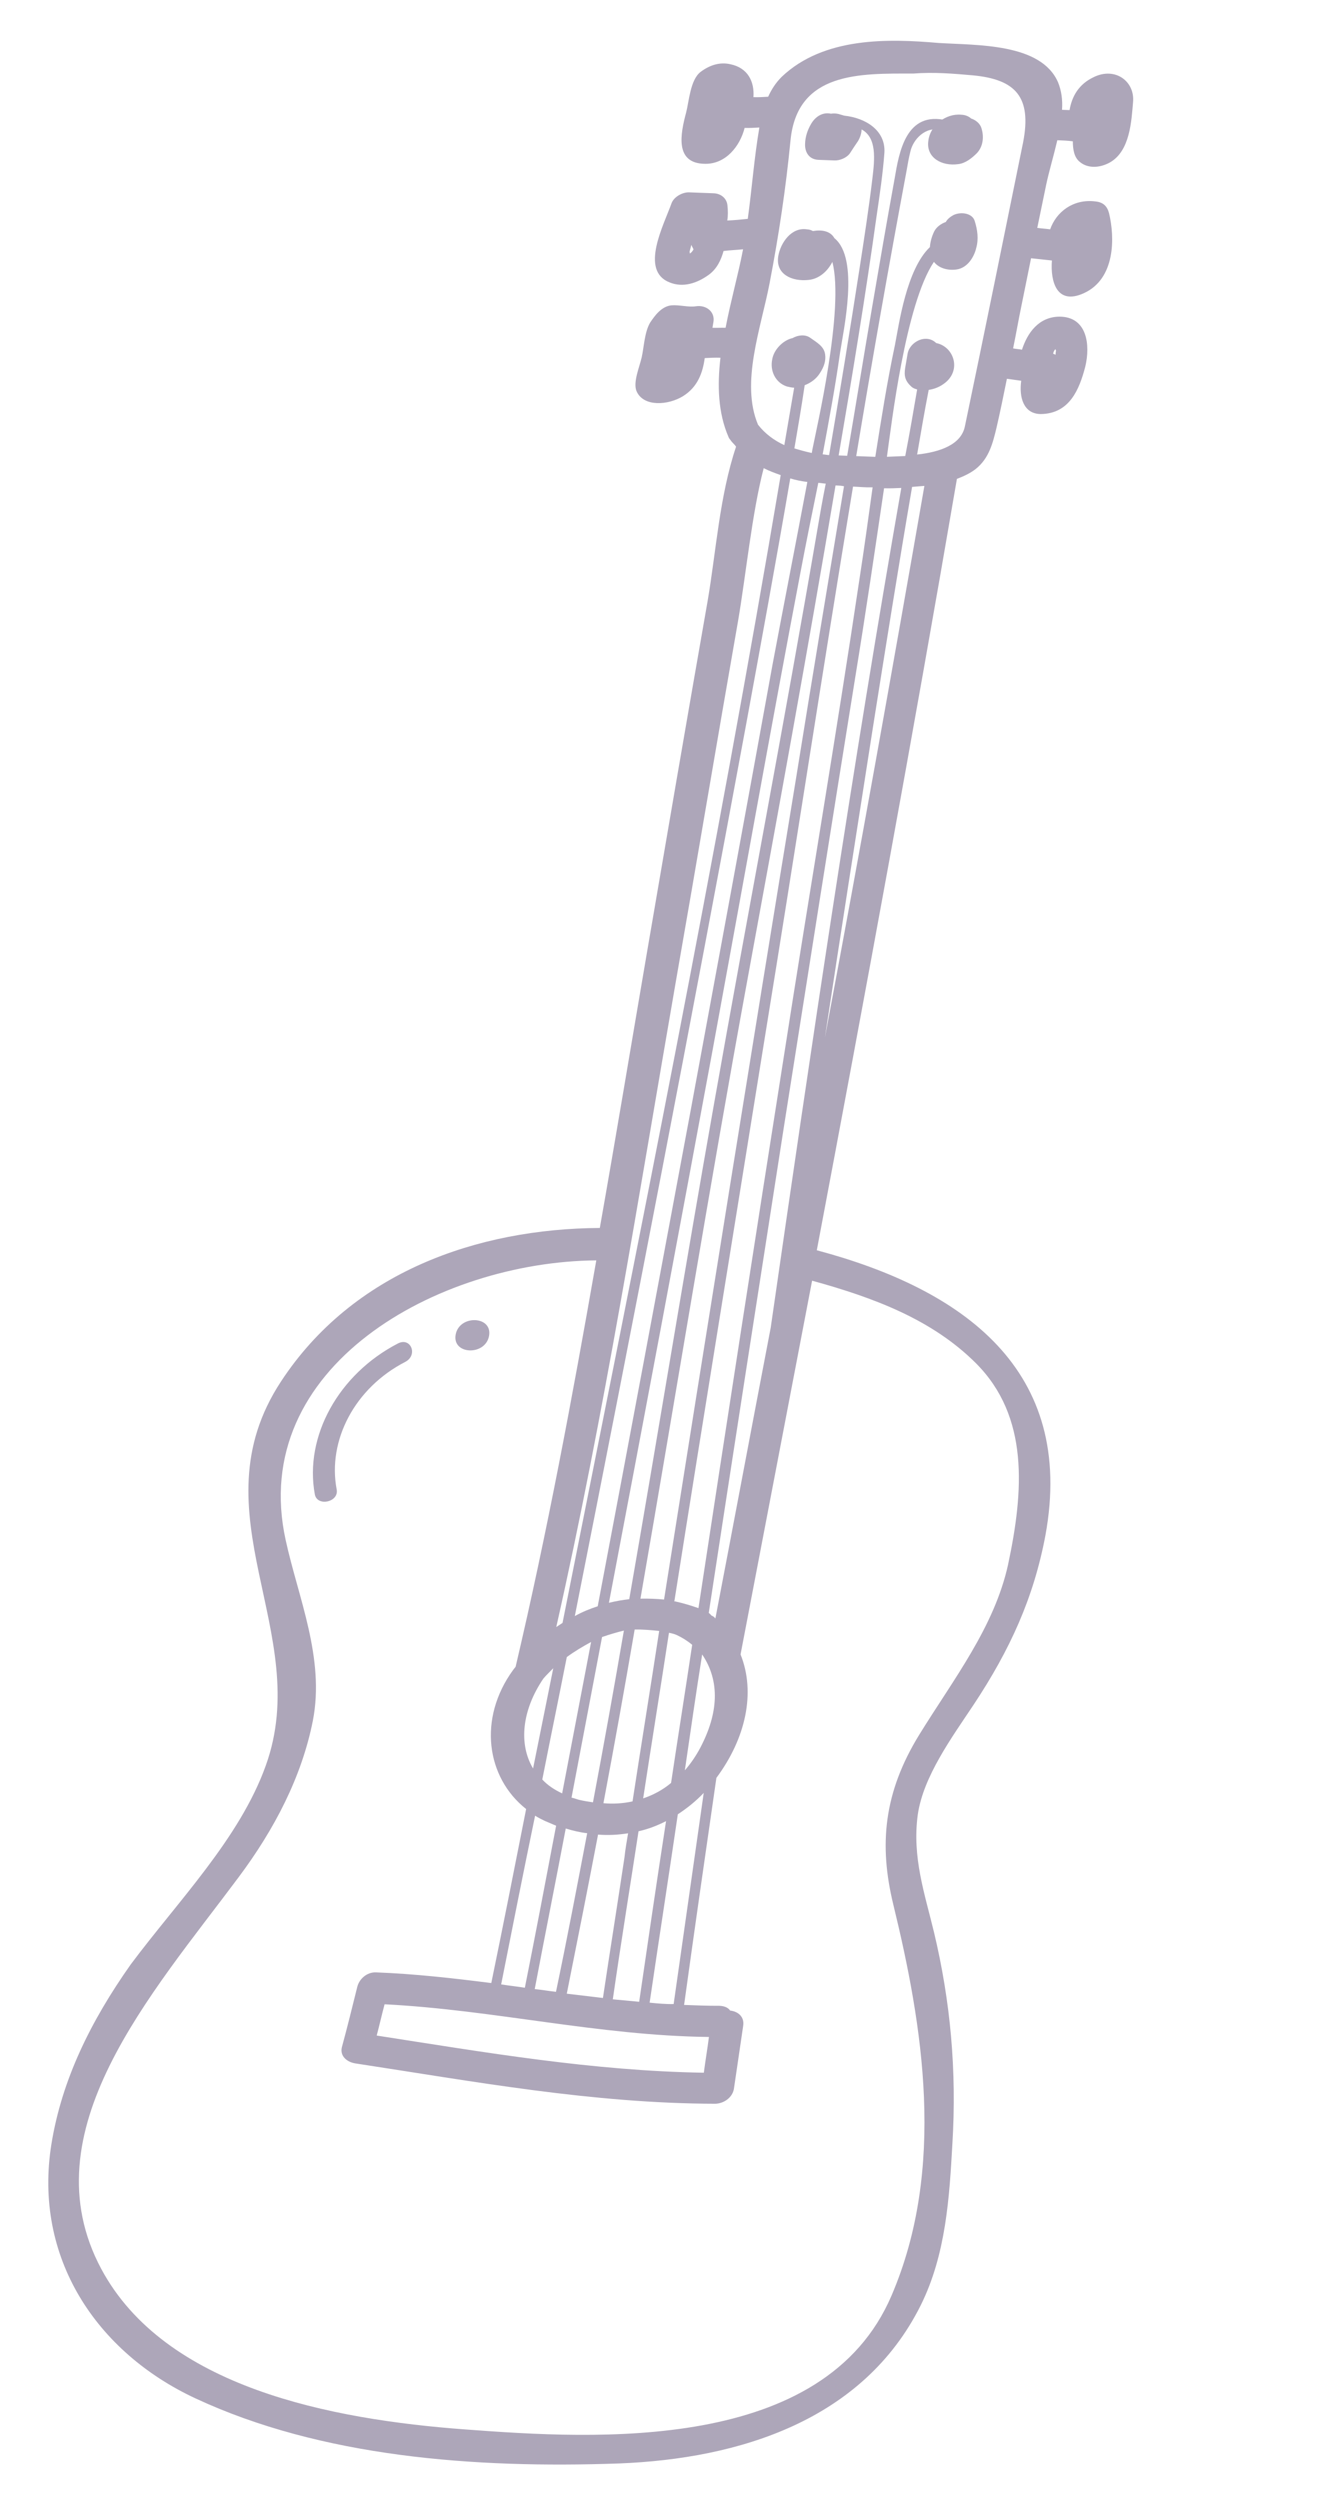 <svg width="410" height="777" viewBox="0 0 410 777" fill="none" xmlns="http://www.w3.org/2000/svg">
<path d="M242.977 23.886C241.083 25.777 239.787 27.841 238.777 30.068C237.191 30.159 235.761 30.255 234.201 30.196C234.554 25.378 232.464 21.072 227 19.959C223.826 19.235 220.681 20.173 217.799 22.328C214.553 24.772 214.178 31.552 213.276 34.99C211.522 41.566 209.618 50.854 219.188 50.915C225.612 51.007 230.021 45.437 231.465 39.755C233.025 39.814 234.456 39.717 236.042 39.626C234.424 49.076 233.743 58.562 232.438 68.024C230.357 68.247 228.121 68.464 226.067 68.537C226.324 67.037 226.294 65.376 226.108 63.708C225.844 61.584 224.046 60.157 221.861 60.075C219.364 59.98 216.711 59.88 214.215 59.785C212.186 59.708 209.588 61.12 208.786 63.052C206.357 69.904 198.742 84.11 208.165 87.788C212.278 89.454 216.592 88.107 220.357 85.381C222.875 83.514 224.118 80.844 224.918 78.005C226.842 77.776 228.896 77.703 230.976 77.48C229.485 85.274 227.111 93.639 225.542 101.883C224.138 101.83 222.864 101.932 221.459 101.879C221.562 101.279 221.665 100.679 221.767 100.079C222.307 96.929 219.545 94.711 216.321 95.193C213.903 95.554 211.223 94.698 208.675 94.903C205.633 95.241 203.584 98.032 202.107 100.24C200.345 103.193 200.173 107.867 199.478 111.011C198.808 114.005 196.738 118.758 197.836 121.517C199.954 126.579 207.755 125.969 212.326 123.122C216.897 120.276 218.447 115.806 219.061 111.3C220.648 111.209 222.39 111.124 223.95 111.183C222.929 119.901 223.208 128.366 226.476 135.887C226.58 136.193 226.841 136.505 227.102 136.817C227.598 137.591 228.301 138.07 228.797 138.844C223.655 154.199 222.601 171.37 219.956 186.82C213.535 223.415 207.245 260.165 200.98 296.765C196.153 324.966 191.456 353.322 186.447 381.666C148.4 381.886 109.653 395.365 87.337 429.394C60.354 470.494 97.573 507.232 82.607 548.786C74.49 571.427 55.288 590.93 40.612 610.605C28.168 628.25 19.261 646.332 16.002 666.288C10.255 701.7 30.033 731.134 60.727 745.431C99.855 763.671 147.299 767.28 192.495 765.671C229.656 764.21 268.276 752.387 286.193 716.53C294.091 700.675 295.117 682.748 296.043 666.327C297.424 643.582 295.452 622.069 290.333 600.588C287.393 588.398 283.494 577.23 285.285 564.012C287.001 552.15 295.817 540.104 302.582 529.943C314.013 512.712 321.338 496.533 324.962 477.195C334.393 425.768 299.411 400.74 253.898 388.599C268.988 308.702 283.765 228.792 297.451 148.842C299.633 148.019 301.686 147.04 303.321 145.743C307.501 142.429 308.661 137.49 309.743 133.002C310.928 127.914 311.957 122.82 312.986 117.726C314.521 117.935 315.9 118.138 317.435 118.347C316.743 123.303 318.029 128.636 323.517 128.693C332.489 128.58 335.515 120.995 337.346 113.968C338.97 107.236 337.962 98.441 329.328 98.416C322.878 98.474 319.352 103.473 317.673 108.694C316.763 108.508 315.826 108.473 314.916 108.287C315.816 103.943 316.561 99.593 317.462 95.249C318.465 90.305 319.494 85.211 320.497 80.267C322.657 80.499 324.816 80.732 326.975 80.965C326.469 87.589 328.514 94.913 336.854 91.153C346.726 86.695 346.568 73.856 344.731 66.238C344.154 64.103 342.955 62.849 340.484 62.605C333.564 61.739 328.294 65.918 326.433 71.282C325.054 71.079 323.806 71.032 322.427 70.829C323.353 66.334 324.254 61.99 325.18 57.496C326.03 53.452 327.501 48.526 328.661 43.587C330.221 43.646 331.938 43.712 333.473 43.921C333.504 46.488 333.874 48.918 335.671 50.345C338.147 52.401 341.787 52.237 344.904 50.544C351.32 47.012 351.689 37.515 352.197 31.797C352.833 25.329 346.711 20.719 340.034 23.939C335.254 26.173 333.182 30.02 332.463 34.22C331.683 34.19 330.903 34.161 330.122 34.131C330.349 30.97 329.901 28.084 328.907 25.631C323.627 13.353 303.707 14.108 291.742 13.353C276.265 12.012 256.109 11.399 242.977 23.886ZM328.08 110.296C327.793 110.134 327.663 109.978 327.351 109.966C327.453 109.366 327.687 108.922 328.076 108.484C328.05 108.634 328.18 108.79 328.285 109.096C328.129 109.09 328.208 109.546 328.08 110.296ZM214.413 78.815C214.438 78.665 214.464 78.515 214.334 78.359C214.462 77.609 214.746 76.865 214.875 76.115C215.11 76.577 215.345 77.039 215.58 77.501C215.347 77.945 214.932 78.533 214.413 78.815ZM218.78 644.226C184.164 643.67 150.603 637.87 117.095 632.675C117.972 629.387 118.667 626.243 119.544 622.955C153.642 624.699 186.039 632.72 220.368 633.115C219.908 636.72 219.266 640.471 218.78 644.226ZM204.902 506.919C202.184 524.631 199.336 542.187 196.619 559.899C193.681 560.542 190.665 560.73 187.57 560.462C190.963 542.473 194.2 524.479 197.281 506.479C199.96 506.429 202.431 506.674 204.902 506.919ZM176.179 619.665C179.472 603.182 182.764 586.7 185.901 570.212C188.996 570.48 192.169 570.298 195.236 569.81C194.8 572.36 194.363 574.91 194.109 577.316C191.93 591.878 189.596 606.434 187.417 620.996C183.567 620.549 179.873 620.107 176.179 619.665ZM193.927 506.805C190.872 524.655 187.686 542.349 184.318 560.188C182.939 559.984 181.561 559.781 180.051 559.422C179.297 559.242 178.568 558.913 177.657 558.727C180.819 542.089 183.982 525.451 187.144 508.812C189.482 507.995 191.796 507.328 193.927 506.805ZM182.519 569.782C179.382 586.27 176.272 602.608 172.823 619.085C170.664 618.852 168.531 618.469 166.215 618.231C169.378 601.592 172.696 584.96 175.858 568.322C178.096 569.01 180.36 569.549 182.519 569.782ZM190.487 621.415C192.997 603.997 195.819 586.591 198.486 569.179C201.423 568.535 204.281 567.436 207.035 566.03C204.138 584.792 201.422 603.41 198.681 622.178C195.897 621.921 193.27 621.671 190.487 621.415ZM199.92 558.967C202.535 541.855 205.306 524.749 207.946 507.487C208.857 507.672 209.611 507.852 210.34 508.181C212.085 509.002 213.647 509.967 215.158 511.232C213.031 525.494 210.722 539.9 208.595 554.162C206.025 556.33 203.09 557.879 199.92 558.967ZM218.26 514.218C223.896 522.584 223.293 532.526 217.699 543.184C216.301 545.849 214.642 548.201 212.878 550.248C214.62 538.236 216.362 526.224 218.26 514.218ZM168.915 521.71C169.901 520.539 171.017 519.525 171.977 518.504C169.893 528.842 167.784 539.331 165.7 549.669C161.184 542.1 162.201 531.571 168.915 521.71ZM176.183 515.04C178.519 513.317 181.143 511.756 183.74 510.344C180.732 526.083 177.75 541.671 174.742 557.409C172.268 556.259 170.159 554.82 168.568 553.099C171.037 540.511 173.688 527.778 176.183 515.04ZM169.351 565.962C170.522 566.459 171.694 566.956 172.865 567.453C169.677 584.242 166.49 601.03 163.146 617.812C160.7 617.418 158.229 617.173 155.784 616.779C159.256 599.246 162.728 581.714 166.331 564.337C167.32 564.979 168.336 565.47 169.351 565.962ZM201.932 622.452C204.802 602.934 207.828 583.422 210.697 563.904C213.528 562.049 216.254 559.887 218.745 557.264C215.62 579.188 212.496 601.112 209.397 622.886C206.874 622.941 204.403 622.697 201.932 622.452ZM239.569 412.665C233.784 442.792 228.155 472.924 222.37 503.051C222.24 502.895 222.24 502.895 222.109 502.739C221.849 502.427 221.406 502.26 221.12 502.098C220.859 501.786 220.729 501.63 220.312 501.312C228.028 450.726 235.926 399.996 243.799 349.416C251.083 303.192 258.367 256.968 265.833 210.6C269.04 190.944 271.91 171.426 274.805 151.758C276.522 151.823 278.42 151.744 280.162 151.659C264.984 238.498 252.121 325.576 239.569 412.665ZM267.246 179.402C259.917 228.644 251.495 277.844 243.854 327.074C234.774 384.704 225.851 442.34 217.11 499.832C214.741 498.988 212.347 498.293 209.927 497.749C209.771 497.743 209.771 497.743 209.615 497.737C218.874 439.057 228.445 380.388 237.886 321.564C247.123 264.846 255.736 208.104 265.156 151.242C267.028 151.313 269.031 151.54 271.242 151.472C269.936 160.934 268.656 170.246 267.246 179.402ZM247.565 241.16C233.58 326.534 219.932 411.77 206.415 497.163C204.1 496.924 201.603 496.829 199.08 496.885C210.174 432.99 220.488 369.066 232.206 305.195C241.637 253.768 251.069 202.341 259.719 150.885C259.875 150.891 259.875 150.891 260.031 150.897C260.812 150.926 261.592 150.956 262.347 151.135C257.367 181.142 252.388 211.148 247.565 241.16ZM253.977 165.161C243.81 224.561 232.419 283.765 221.939 343.153C212.846 394.442 204.533 445.76 195.596 497.055C193.516 497.278 191.41 497.651 189.279 498.174C200.205 440.765 210.95 383.5 221.564 326.079C230.61 276.902 239.343 227.714 248.701 178.549C250.475 169.105 252.43 159.516 254.36 150.078C255.14 150.108 255.895 150.287 256.675 150.317C255.646 155.411 254.799 160.361 253.977 165.161ZM240.155 206.457C231.778 252.64 223.246 298.817 214.714 344.993C205.127 396.414 195.539 447.835 185.796 499.25C183.301 500.061 180.937 501.029 178.677 502.302C196.99 409.996 214.861 317.522 231.926 225.168C236.603 199.68 241.28 174.191 245.645 148.691C247.284 149.206 249.106 149.577 250.953 149.798C247.405 168.686 243.702 187.569 240.155 206.457ZM210.074 305.112C216.624 267.767 222.887 230.261 229.436 192.917C231.85 178.816 233.783 159.263 237.394 145.51C238.982 146.325 240.752 146.996 242.678 147.673C222.629 266.636 198.497 385.595 174.859 504.422C174.158 504.848 173.612 505.28 172.911 505.707C187.926 439.092 198.493 371.856 210.074 305.112ZM303.336 423.686C319.965 440.319 318.196 463.502 313.357 486.267C309.083 505.731 296.427 521.859 285.776 539.12C274.685 557.118 273.16 573.366 277.675 591.956C286.808 629.441 294.135 673.803 277.136 713.469C256.179 762.497 185.301 758.151 144.672 755.103C102.794 752.007 51.253 742.053 31.484 705.222C8.634 662.536 47.03 619.906 74.153 583.492C85.355 568.517 93.797 552.23 97.244 534.847C101.05 515.365 92.66 496.477 88.798 478.667C76.976 424.775 136.121 392.14 185.351 391.74C177.954 434.034 170.115 476.161 160.273 518.061C160.066 518.355 159.677 518.793 159.469 519.087C148.579 534.074 151.09 552.437 163.543 562.269C159.994 580.252 156.419 598.384 152.714 616.36C140.877 614.855 129.015 613.5 116.843 613.039C114.034 612.933 111.62 615.106 111.028 617.65C109.481 623.932 107.96 630.065 106.258 636.341C105.614 639.185 107.984 640.936 110.43 641.33C147.32 646.955 184.161 653.785 222.313 653.872C224.991 653.822 227.666 651.961 228.128 649.261C229.076 642.805 230.05 636.199 230.998 629.743C231.511 626.743 229.271 625.148 226.956 624.91C226.33 623.98 225.158 623.483 223.598 623.424C219.983 623.438 216.238 623.296 212.648 623.16C215.899 599.58 219.281 576.156 222.687 552.582C231.867 540.248 234.93 526.022 230.197 514.218C237.601 475.547 245.032 436.726 252.436 398.055C271.485 403.306 289.653 410.033 303.336 423.686ZM256.405 322.568C261.25 290.594 266.251 258.626 271.251 226.658C275.227 201.596 279.203 176.534 283.517 151.333C284.791 151.231 286.065 151.128 287.339 151.025C277.4 208.17 267.15 265.303 256.405 322.568ZM302.427 23.42C315.72 24.678 320.751 30.153 318.025 44.241C312.057 73.606 306.062 103.121 299.937 132.48C298.805 138.174 292.283 140.493 285.081 141.277C286.236 134.527 287.392 127.777 288.677 121.183C290.289 120.942 291.796 120.395 293.225 119.393C299.093 115.388 296.632 107.746 291.012 106.627C290.204 105.842 289.189 105.35 287.94 105.303C285.287 105.203 282.561 107.364 282.125 109.914C281.868 111.414 281.637 112.764 281.38 114.264C280.918 116.964 281.442 118.494 283.344 120.226C283.891 120.7 284.49 120.874 285.088 121.047C283.907 127.947 282.726 134.847 281.389 141.741C279.491 141.821 277.592 141.9 275.694 141.979C277.102 131.917 281.467 94.49 290.306 81.388C291.845 83.409 294.707 84.121 297.281 83.766C300.817 83.296 302.838 79.749 303.456 77.055C304.256 74.216 303.807 71.331 302.995 68.734C302.314 66.292 298.802 65.706 296.412 66.824C295.373 67.388 294.464 68.109 293.998 68.997C292.491 69.544 291.062 70.546 290.337 72.029C289.587 73.661 289.174 75.155 289.048 76.811C281.729 83.781 279.426 100.904 278.192 107.198C275.747 118.731 273.9 130.437 272.079 141.993C269.738 141.904 267.709 141.827 266.149 141.768C271.051 112.212 276.291 82.518 281.817 52.985C282.151 51.035 282.485 49.085 282.975 47.141C283.747 43.547 287.508 39.009 292.92 40.422C294.872 40.949 296.348 37.834 294.37 37.457C281.568 34.255 279.464 47.461 278.104 55.411C275.611 69.055 273.275 82.705 270.964 96.206C268.37 111.356 265.933 126.512 263.34 141.662C262.404 141.626 261.623 141.597 260.687 141.561C264.924 116.811 269.03 91.905 272.486 67.125C273.46 60.519 274.433 53.913 274.913 47.44C275.314 40.51 269.064 36.65 262.431 35.946C261.832 35.772 261.234 35.598 260.635 35.425C259.88 35.245 259.1 35.216 258.294 35.336C255.718 34.786 253.433 36.209 252.086 38.573C250.972 40.494 250.3 42.582 250.253 44.694C250.128 47.256 251.46 49.571 254.425 49.683C256.141 49.748 257.702 49.807 259.419 49.872C260.979 49.931 263.162 49.108 264.199 47.638C265.054 46.311 265.909 44.985 266.739 43.809C267.413 42.626 267.774 41.432 267.823 40.226C272.562 42.821 271.927 49.289 271.16 55.601C270.062 64.769 268.626 74.075 267.216 83.231C264.216 102.593 261.034 122.099 257.722 141.449C257.098 141.425 256.343 141.246 255.719 141.222C257.672 130.728 259.626 120.234 261.111 109.722C262.162 102.666 267.236 80.363 259.368 74.026C258.167 71.867 255.591 71.317 252.679 71.81C252.106 71.486 251.508 71.313 250.884 71.289C245.993 70.5 242.623 75.505 241.929 79.555C240.954 85.255 246.212 87.568 251.334 87.007C254.688 86.682 257.31 84.214 258.734 81.4C262.511 96.036 253.803 133.148 252.517 139.742C252.466 140.042 252.389 140.492 252.337 140.792C250.516 140.421 248.72 139.9 246.925 139.379C248.054 132.779 249.158 126.329 250.132 119.723C251.977 119.038 253.769 117.747 254.857 115.977C256.127 114.062 256.773 112.124 256.483 110.15C256.139 107.571 253.822 106.426 251.868 104.994C250.331 103.879 248.095 104.096 246.355 105.087C243.418 105.73 240.563 108.642 240.05 111.642C239.277 115.236 241.002 118.925 244.568 120.116C245.322 120.296 246.077 120.475 246.857 120.505C245.83 126.505 244.829 132.355 243.802 138.355C240.599 136.875 237.812 134.807 235.621 132.006C230.157 118.967 236.492 102.147 239.217 88.058C242.071 73.22 244.276 58.508 245.725 43.617C247.811 22.257 267.343 22.846 283.831 22.867C290.358 22.359 296.393 22.89 302.427 23.42Z" fill="#ADA6B9"/>
<path d="M288.568 43.763C287.805 48.967 292.696 51.752 297.888 51.01C300.051 50.777 302.134 49.157 303.731 47.52C305.761 45.283 305.819 42.208 305.091 39.875C304.687 38.477 303.417 37.356 301.877 36.84C301.175 36.201 300.121 35.703 298.823 35.657C293.849 35.177 289.059 39.164 288.568 43.763Z" fill="#ADA6B9"/>
<path d="M104.655 462.948C101.747 447.69 110.305 431.338 126 423.278C130.022 421.153 127.676 415.461 123.653 417.586C105.33 427.065 94.513 446.365 97.87 464.517C98.637 468.333 105.395 466.914 104.655 462.948Z" fill="#ADA6B9"/>
<path d="M152.022 415.198C153.138 408.926 142.752 408.565 141.636 414.837C140.52 421.109 150.907 421.47 152.022 415.198Z" fill="#ADA6B9"/>
</svg>
